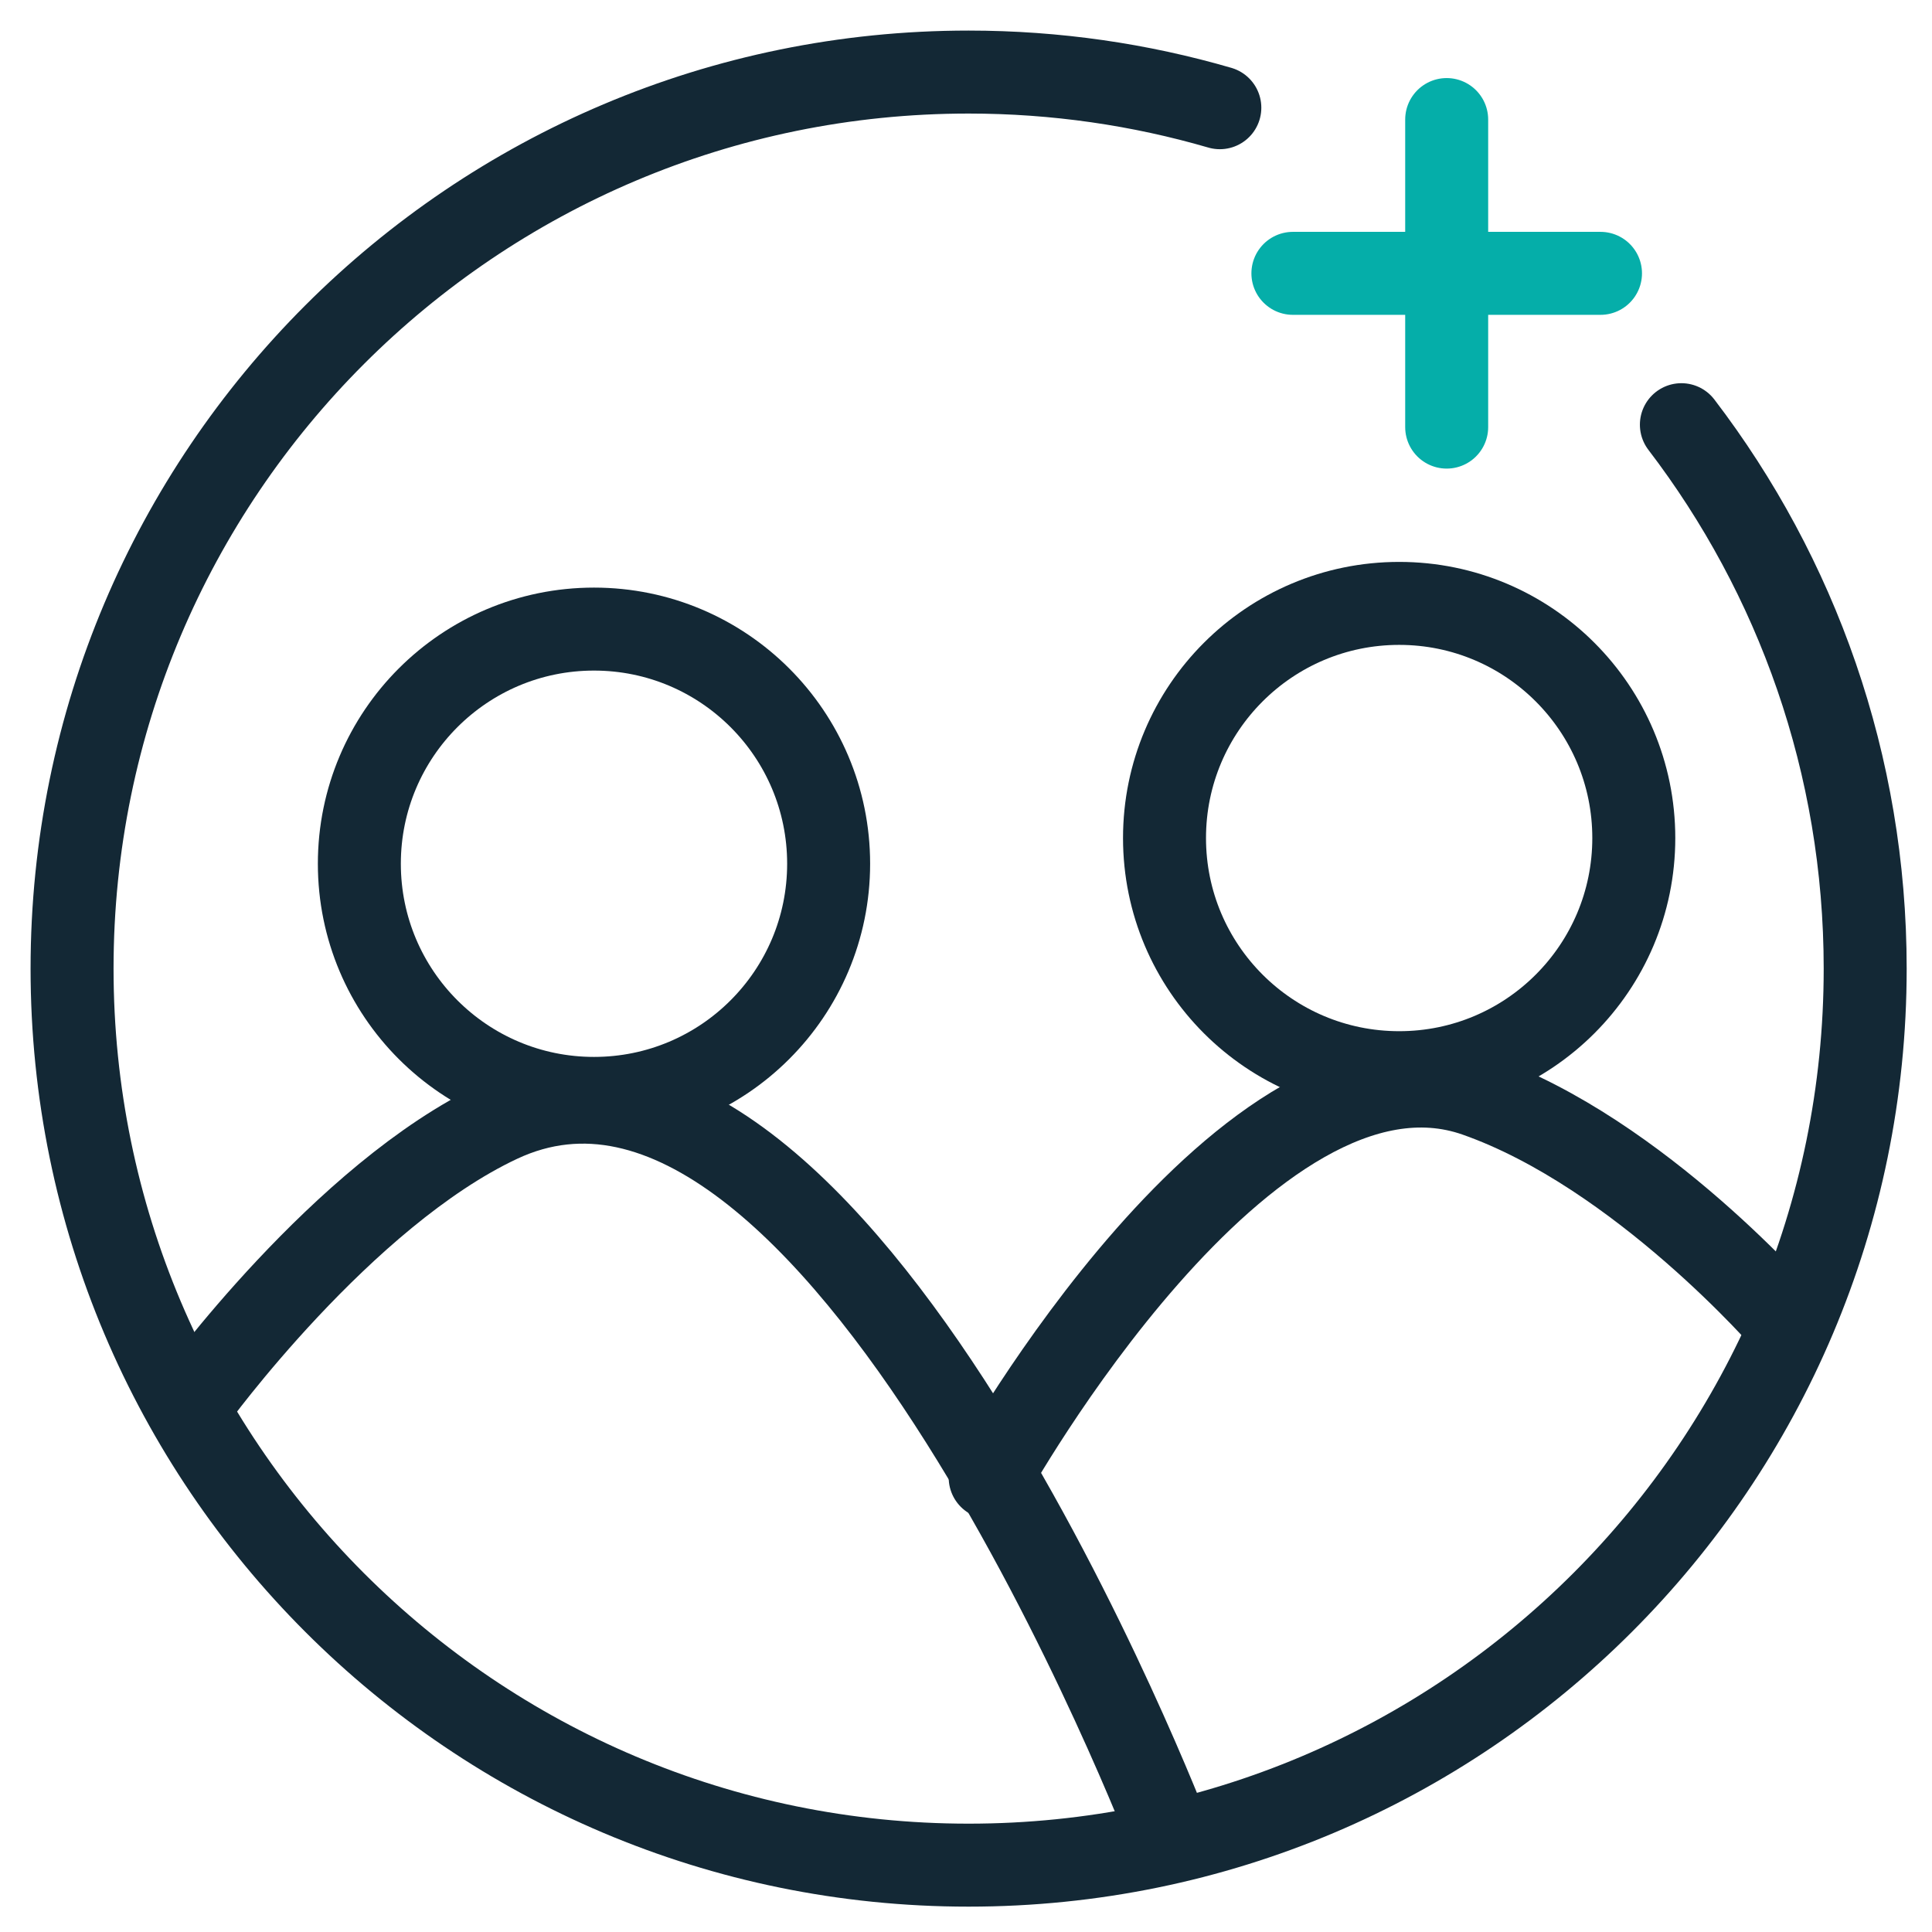 <?xml version="1.0" encoding="UTF-8"?>
<svg width="60px" height="60px" viewBox="0 0 60 60" version="1.1" xmlns="http://www.w3.org/2000/svg" xmlns:xlink="http://www.w3.org/1999/xlink">
    <title>Group 15</title>
    <g id="BFA--Web-design-V3" stroke="none" stroke-width="1" fill="none" fill-rule="evenodd" stroke-linecap="round" stroke-linejoin="round">
        <g id="Catalyst-Fund-Copy" transform="translate(-820, -984)" stroke-width="2.577">
            <g id="Group-15" transform="translate(822, 986)">
                <path d="M4.009,41.493 C4.009,41.493 8.633,35.107 13.518,32.819 C23.963,27.925 34.338,55.062 34.338,55.062" id="Stroke-1" stroke="#132835"></path>
                <path d="M50.217,11.189 C53.797,15.874 55.925,21.729 55.925,28.081 C55.925,43.458 43.458,55.924 28.081,55.924 C12.703,55.924 0.238,43.458 0.238,28.081 C0.238,12.704 12.703,0.238 28.081,0.238 C30.79,0.238 33.408,0.625 35.883,1.345" id="Stroke-3" stroke="#132835"></path>
                <line x1="42.928" y1="11.264" x2="42.928" y2="1.713" id="Stroke-5" stroke="#05AEA9"></line>
                <line x1="38.152" y1="6.489" x2="47.705" y2="6.489" id="Stroke-7" stroke="#05AEA9"></line>
                <path d="M9.16,24.824 C9.16,20.8 12.422,17.537 16.447,17.537 C20.472,17.537 23.734,20.8 23.734,24.824 C23.734,28.849 20.472,32.112 16.447,32.112 C12.422,32.112 9.16,28.849 9.16,24.824 Z" id="Stroke-9" stroke="#132835"></path>
                <path d="M28.751,43.887 C28.751,43.887 36.732,29.521 43.847,32.02 C48.935,33.808 53.494,39.099 53.494,39.099" id="Stroke-11" stroke="#132835"></path>
                <path d="M34.165,24.026 C34.165,20.001 37.428,16.739 41.453,16.739 C45.477,16.739 48.739,20.001 48.739,24.026 C48.739,28.051 45.477,31.313 41.453,31.313 C37.428,31.313 34.165,28.051 34.165,24.026 Z" id="Stroke-13" stroke="#132835"></path>
            </g>
        </g>
    </g>
</svg>